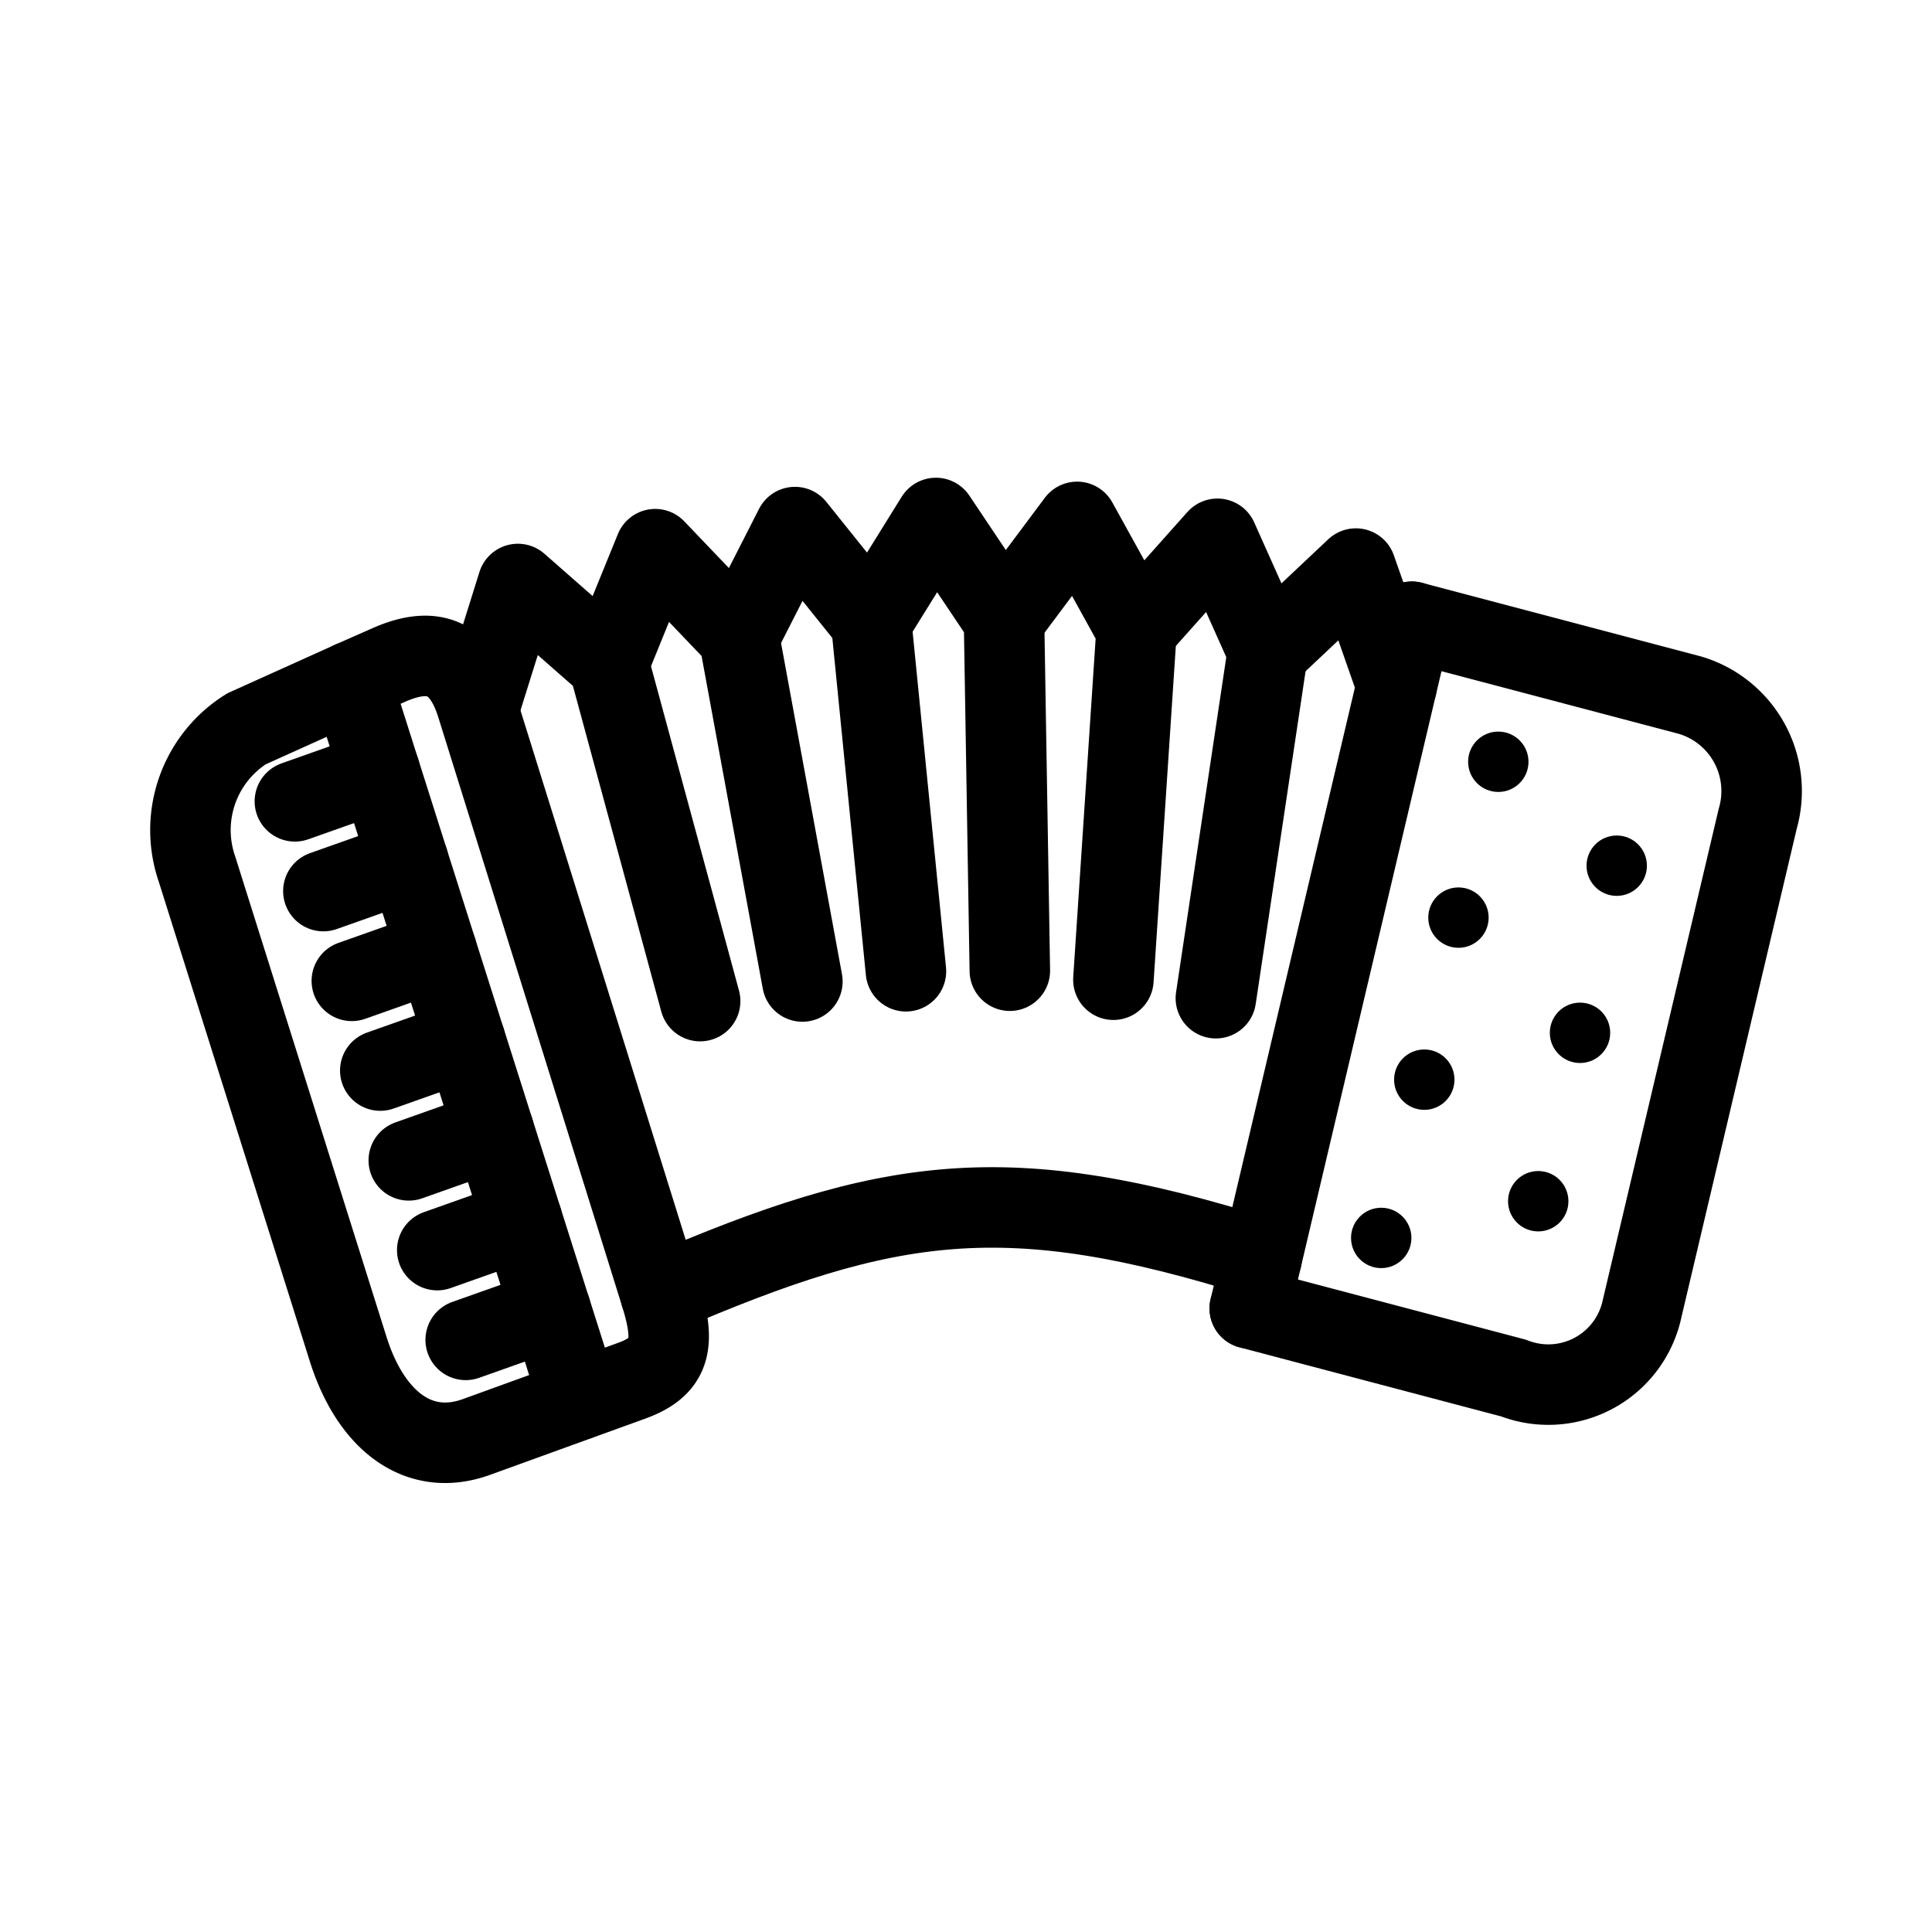 <svg xmlns="http://www.w3.org/2000/svg" viewBox="0 0 48 48"><defs><style>.a{stroke-width:2px;stroke-width:2px;fill:none;stroke:#000;stroke-linecap:round;stroke-linejoin:round;}.b{fill:#000;}</style></defs><path class="a" d="M11.838,35.701c-1.46.529-2.638-.437-3.187-2.181L4.894,21.592a2.969,2.969,0,0,1,1.229-3.484l2.607-1.176.933-.412c1.086-.479,1.802-.21,2.184,1.012l4.562,14.619c.382,1.225.274,1.795-.718,2.154Z"/><path class="a" d="M16.409,32.151c5.684-2.449,8.607-2.893,14.937-.894"/><path class="a" d="M11.946,17.449l.92-2.94L15.12,16.488l2.275,8.384"/><path class="a" d="M8.729,16.932l.707,2.23-2.11.747"/><path class="a" d="M9.437,19.162l.707,2.23-2.11.747"/><path class="a" d="M10.144,21.392l.707,2.23-2.11.747"/><path class="a" d="M10.851,23.621l.707,2.23-2.11.747"/><path class="a" d="M11.559,25.851l.707,2.23-2.11.748"/><path class="a" d="M12.266,28.081l.707,2.23-2.11.748"/><path class="a" d="M12.973,30.311l.707,2.23-2.11.748"/><path class="a" d="M13.681,32.541l.707,2.23"/><path class="a" d="M15.12,16.488l1.158-2.844,2.082,2.179,1.575,8.562"/><path class="a" d="M18.361,15.822l1.389-2.727,1.895,2.362.863,8.674"/><path class="a" d="M21.644,15.457l1.608-2.588,1.693,2.528.144,8.72"/><path class="a" d="M24.945,15.396,26.76,12.966,28.238,15.64l-.576,8.701"/><path class="a" d="M28.238,15.64l2.009-2.254,1.252,2.8L30.208,24.8"/><path class="a" d="M31.499,16.186l2.187-2.06,1.016,2.904"/><path class="a" d="M31.05,32.507l.295-1.25q1.678-7.114,3.357-14.227l.375-1.583"/><path class="a" d="M35.077,15.447,41.98,17.269a2.485,2.485,0,0,1,1.69,3.073L40.798,32.51a2.381,2.381,0,0,1-3.196,1.727L31.05,32.507"/><circle class="b" cx="37.225" cy="18.926" r="0.75"/><circle class="b" cx="36.235" cy="22.798" r="0.75"/><circle class="b" cx="35.386" cy="26.824" r="0.75"/><circle class="b" cx="34.316" cy="30.756" r="0.75"/><circle class="b" cx="38.217" cy="29.844" r="0.75"/><circle class="b" cx="39.255" cy="25.66" r="0.75"/><circle class="b" cx="40.167" cy="21.508" r="0.75"/></svg>